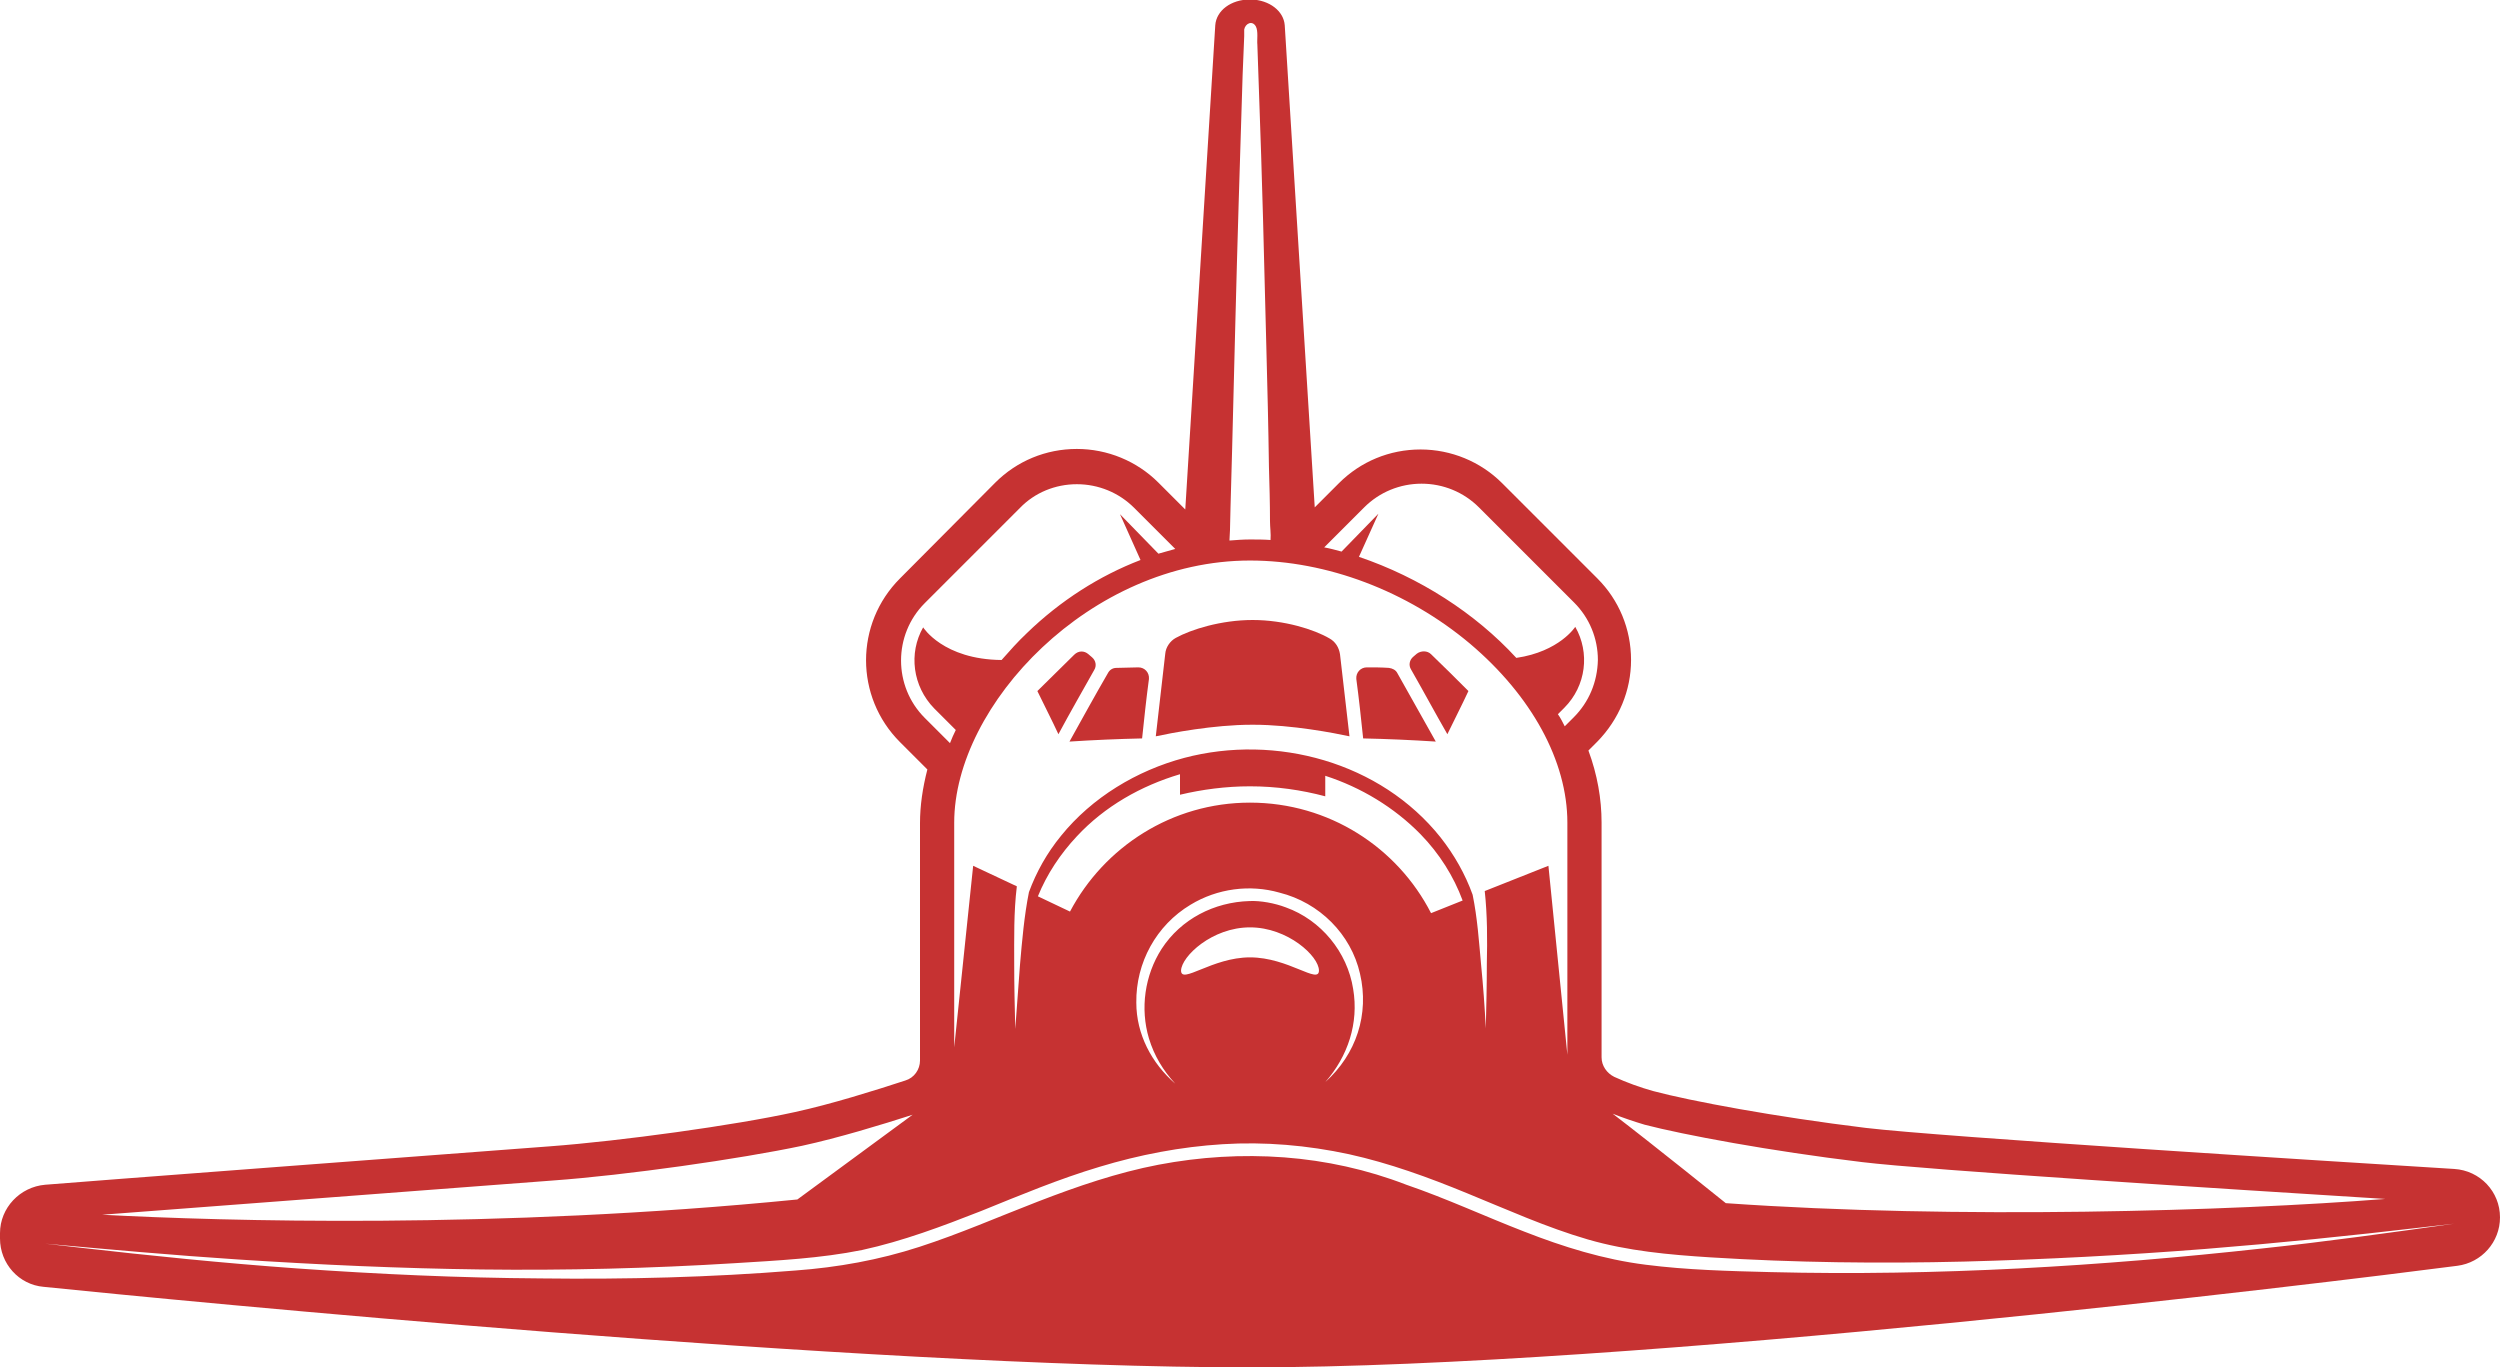 <?xml version="1.0" encoding="utf-8"?>
<!-- Generator: Adobe Illustrator 21.0.2, SVG Export Plug-In . SVG Version: 6.00 Build 0)  -->
<svg version="1.1" id="Emblem" xmlns="http://www.w3.org/2000/svg" xmlns:xlink="http://www.w3.org/1999/xlink" x="0px" y="0px"
	 viewBox="0 0 475 259.8" style="enable-background:new 0 0 475 259.8;" xml:space="preserve">
<style type="text/css">
	.st0{fill:#C63232;}
</style>
<g>
	<path class="st0" d="M466.3,222.1c-22.6-1.4-97.6-6.1-111.8-7.8c-17.2-2.1-33.3-5.1-40.4-7c-2.5-0.7-5-1.6-7.4-2.7
		c-1.4-0.7-2.4-2.1-2.4-3.7v-44.6c0-4.5-0.8-9.1-2.5-13.7l1.7-1.7c4.1-4.2,6.4-9.7,6.4-15.5c0-5.9-2.3-11.4-6.4-15.5l-18.1-18.1
		c-4.1-4.1-9.7-6.4-15.5-6.4c-5.9,0-11.4,2.3-15.5,6.4l-4.6,4.6l-5.7-91.6c-0.2-2.7-2.9-4.8-6.4-4.9l-0.2,0c-3.6,0-6.4,2.1-6.6,4.9
		l-5.7,92l-5.1-5.1c-4.1-4.1-9.7-6.4-15.5-6.4c-5.9,0-11.4,2.3-15.5,6.4L171,109.9c-8.6,8.6-8.6,22.5,0,31.1l5.2,5.2
		c-0.9,3.5-1.4,6.9-1.4,10.2v45.1c0,1.7-1.1,3.3-2.8,3.8c-5.8,1.9-14.1,4.5-21,6c-11.3,2.5-33.1,5.5-46.5,6.5
		c-13.3,1-92.7,7-95.9,7.3c-4.8,0.4-8.6,4.4-8.6,9.2v1c0,4.8,3.6,8.8,8.3,9.2c25.4,2.6,155.5,15.3,229.2,15.3
		c73.7,0,204-16,229.4-19.3c4.6-0.6,8.1-4.5,8.1-9.2C475,226.4,471.2,222.4,466.3,222.1z M233.8,96.3c0.1-3.6,0.2-7.2,0.3-10.8
		c0.2-7.9,0.4-15.8,0.6-23.6c0.4-15.9,0.9-31.8,1.4-47.7c0.1-2.4,0.2-4.9,0.3-7.3c0-0.4,0-0.9,0-1.3c0.2-1.1,1.5-1.8,2.2-0.6
		c0.5,0.9,0.2,2.6,0.3,3.5c0.1,2.9,0.2,5.8,0.3,8.7c0.6,16.2,1,32.3,1.4,48.5c0.2,7.7,0.4,15.4,0.5,23c0.1,3.4,0.2,6.9,0.2,10.3
		c0,1.2,0.2,2.4,0.1,3.6c-1.3-0.1-2.6-0.1-3.9-0.1c-1.3,0-2.6,0.1-3.9,0.2c0-0.7,0.1-1.4,0.1-2C233.7,99.2,233.8,97.7,233.8,96.3z
		 M204.6,92c4.1,0,8,1.6,10.9,4.5l7.8,7.8c-1.1,0.3-2.1,0.6-3.2,0.9l-7.3-7.5l3.9,8.7c-7.8,3-15.2,7.7-21.6,13.9
		c-1.7,1.6-3.3,3.4-4.8,5.1c-11.1-0.1-14.9-6.2-14.9-6.2c-2.8,4.9-2,11.2,2.1,15.4l4.1,4.1c-0.4,0.8-0.8,1.7-1.1,2.5l-4.8-4.8
		c-6-6-6-15.8,0-21.8l18.1-18.1C196.6,93.6,200.5,92,204.6,92z M244,219.9c-8-0.6-16-0.1-23.9,1.4c-7.8,1.5-15.4,4.1-22.9,7
		c-7.5,2.9-14.8,6.1-22.5,8.6c-7.7,2.5-15.5,3.9-23.6,4.5c-16.1,1.3-32.2,1.7-48.3,1.5c-15.5-0.1-30.9-0.8-46.4-1.9
		c-13.9-1-27.8-2.4-41.7-4c-2-0.2-4.1-0.5-6.1-0.7c12.2,1.1,24.4,2.2,36.6,3c15.4,1,30.8,1.7,46.2,1.9c16.1,0.2,32.2-0.2,48.3-1.2
		c8-0.5,16.2-0.9,24.1-2.5c7.8-1.7,15.2-4.5,22.6-7.4c7.4-3,14.8-6.1,22.5-8.4c7.6-2.3,15.4-3.8,23.4-4.3c8-0.5,16.1,0.2,24,1.9
		c7.7,1.7,15.1,4.4,22.4,7.4c7.6,3.1,15.1,6.5,23,8.8c7.6,2.2,15.4,2.9,23.3,3.4c16,1,32.1,1.2,48.2,0.8c15.3-0.4,30.5-1.2,45.8-2.4
		c13.8-1.1,27.5-2.5,41.2-4.1c2-0.2,4.1-0.5,6.1-0.7c-12.1,1.7-24.2,3.4-36.4,4.7c-15.4,1.7-30.8,3-46.2,3.8
		c-15.7,0.8-31.5,1.1-47.3,0.7c-7.9-0.2-15.9-0.4-23.7-1.4c-8-1-15.7-3.4-23.1-6.3c-7.5-2.9-14.8-6.3-22.4-8.9
		C259.7,222.2,251.9,220.5,244,219.9z M237.5,106.5c14.6,0,29.9,5.8,41.8,15.8c11.7,9.9,18.5,22.3,18.5,34v44.1l-3.6-35.9l-12.1,4.8
		c0.5,4.6,0.5,9.2,0.4,13.8c0,4.1-0.1,8.2-0.2,12.3c-0.2-4.1-0.5-8.1-0.9-12.2c-0.4-4.4-0.7-8.8-1.6-13.2c-1.4-3.9-3.5-7.6-6.1-10.9
		c-11.4-14.3-31.3-19.7-48.7-15.1c-9,2.4-17.5,7.5-23.4,14.8c-2.7,3.3-4.7,6.9-6.1,10.7l0,0c-0.9,4.5-1.3,9.2-1.7,13.8
		c-0.3,4.1-0.6,8.1-0.9,12.2c-0.1-4.1-0.2-8.2-0.2-12.3c0-4.9-0.1-9.9,0.5-14.8l-8.3-3.9l-3.6,34.5v-42.7
		C181.3,133.9,207.2,106.5,237.5,106.5z M258.4,185c1.8,7.7-0.7,15.3-6.6,20.6c4.3-4.9,6.4-11.2,5.3-17.7c-1.1-7-6.1-13.1-12.8-15.5
		c-2.1-0.8-4.8-1.3-6.9-1.2c-6.7,0.2-13,3.4-16.7,9.1c-3.2,5-4.1,11.3-2.4,17c1,3.3,2.7,6.1,5,8.6c-4.5-3.9-7.4-9.4-7.4-15.4
		c-0.1-7.6,3.8-14.7,10.3-18.6c5.1-3.1,11.3-3.9,16.9-2.3C250.7,171.5,256.7,177.5,258.4,185z M237.5,176.2c7.2,0,13.1,5.5,13.1,8.2
		c0,2.7-5.8-2.5-13.1-2.5c-7.2,0-13.1,5.2-13.1,2.5C224.5,181.7,230.3,176.2,237.5,176.2z M271.9,173.5c-6.4-12.5-19.4-21-34.4-21
		c-14.8,0-27.7,8.4-34.2,20.7l-6.1-2.9c1.7-4.2,4.3-8.1,7.4-11.4c5.3-5.7,12.2-9.6,19.6-11.8v3.9c4.2-1,8.7-1.6,13.3-1.6
		c5,0,9.8,0.7,14.3,1.9v-3.9c6.8,2.2,13.1,6,18.1,11.1c3.6,3.7,6.3,8,8,12.6L271.9,173.5z M327.9,228.6c0,0-13.9-11.2-21.5-17
		c2,0.8,4.1,1.5,6.1,2.1c7.3,1.9,23.8,5,41.3,7.1c12.3,1.5,69,5.1,99.4,7C424,230.1,371.9,231.7,327.9,228.6z M299,136.3l-1.7,1.7
		c-0.4-0.8-0.8-1.6-1.3-2.3l1.2-1.2c4.2-4.2,4.9-10.5,2.1-15.4c0,0-3,4.7-11.2,5.9c-7.8-8.5-18.4-15.3-29.9-19.2l3.7-8.2l-7,7.2
		c-1.1-0.3-2.2-0.6-3.3-0.8l7.6-7.6c2.9-2.9,6.8-4.5,10.9-4.5c4.1,0,8,1.6,10.9,4.5l18.1,18.1c2.9,2.9,4.5,6.8,4.5,10.9
		C303.5,129.6,301.9,133.4,299,136.3z M151.5,227.9c-57.3,5.7-109.3,4.1-132.1,2.9c22.6-1.7,75.1-5.7,85.6-6.5
		c13.9-1,35.6-4.1,47.4-6.6c6.9-1.5,15.1-4,21-5.9L151.5,227.9z"/>
	<path class="st0" d="M217,140.3c0.4-3.8,0.8-7.6,1.3-11.3c0.1-1.2-0.8-2.2-2-2.2c-1.4,0-2.8,0.1-4.2,0.1c-0.7,0-1.3,0.4-1.6,1
		c-2.5,4.3-4.9,8.7-7.3,13C207.8,140.6,212.5,140.4,217,140.3z"/>
	<path class="st0" d="M197.1,131.3c1.3,2.7,2.7,5.4,4,8.2c2.2-4.1,4.5-8.1,6.8-12.2c0.5-0.8,0.3-1.8-0.4-2.4
		c-0.2-0.2-0.5-0.4-0.7-0.6c-0.8-0.7-1.9-0.7-2.7,0.1C201.8,126.7,199.4,129,197.1,131.3z"/>
	<path class="st0" d="M275,139.5c1.3-2.7,2.7-5.4,4-8.2c-2.3-2.3-4.7-4.7-7.1-7c-0.7-0.7-1.9-0.7-2.7-0.1c-0.2,0.2-0.5,0.4-0.7,0.6
		c-0.7,0.6-0.9,1.6-0.4,2.4C270.5,131.4,272.7,135.5,275,139.5z"/>
	<path class="st0" d="M259,140.3c4.6,0.1,9.2,0.3,13.8,0.6c-2.4-4.3-4.9-8.7-7.3-13c-0.3-0.6-0.9-0.9-1.6-1
		c-1.4-0.1-2.8-0.1-4.2-0.1c-1.2,0-2.1,1-2,2.2C258.2,132.7,258.6,136.5,259,140.3z"/>
	<path class="st0" d="M219.6,139.9c2.8-0.6,10.9-2.2,18.3-2.2h0.2c7.4,0,15.5,1.6,18.3,2.2c-0.6-5.2-1.2-10.4-1.8-15.6
		c-0.2-1.3-0.9-2.4-2-3c-2.9-1.7-8.6-3.5-14.6-3.5c-6,0-11.7,1.8-14.6,3.4c-1.1,0.6-1.9,1.8-2,3
		C220.8,129.4,220.2,134.7,219.6,139.9z"/>
</g>
</svg>
